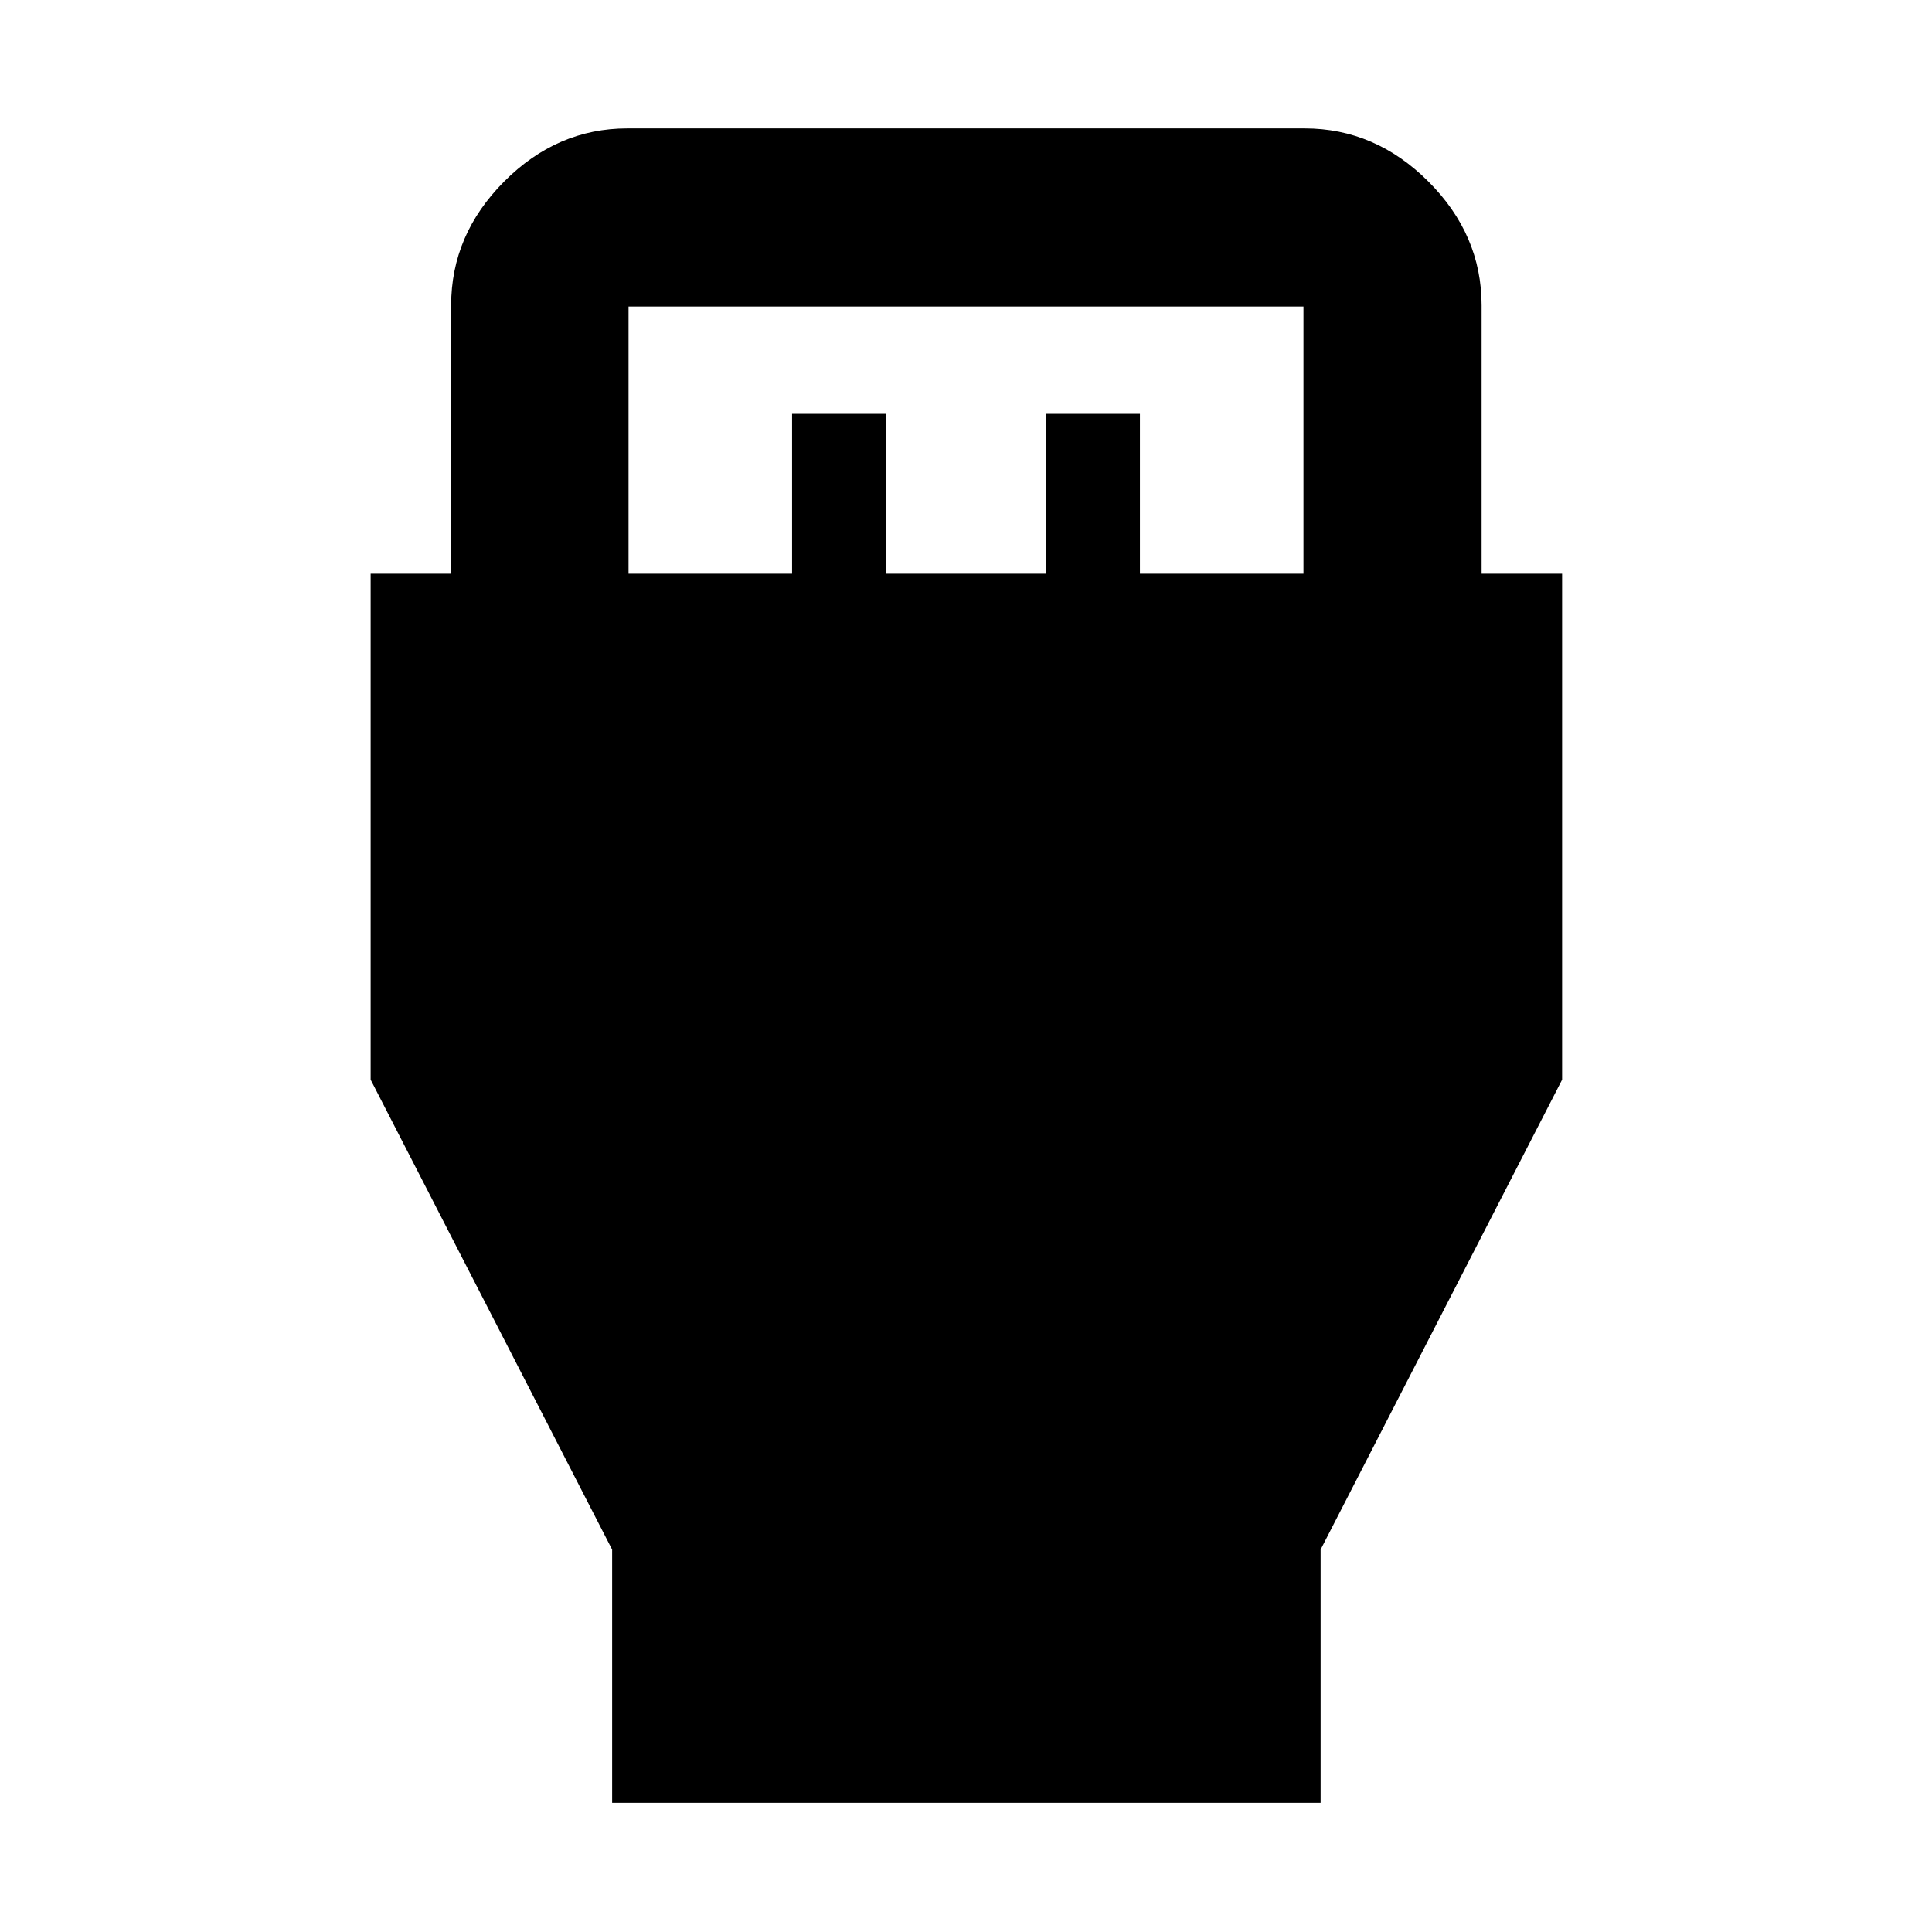 <svg xmlns="http://www.w3.org/2000/svg" height="40" viewBox="0 -960 960 960" width="40"><path d="M304.17-64.17v-125.84l-120-233.5v-251.4h40v-133.34q0-35.11 26.31-61.53t61.27-26.42h336.5q35.11 0 61.53 26.42t26.42 61.53v133.34h40v251.4l-120 233.5v125.84H304.17Zm8.15-610.74h81.26v-79.45h46.74v79.45h79.36v-79.45h46.74v79.45h81.26v-132.77H312.32v132.77Z"/></svg>